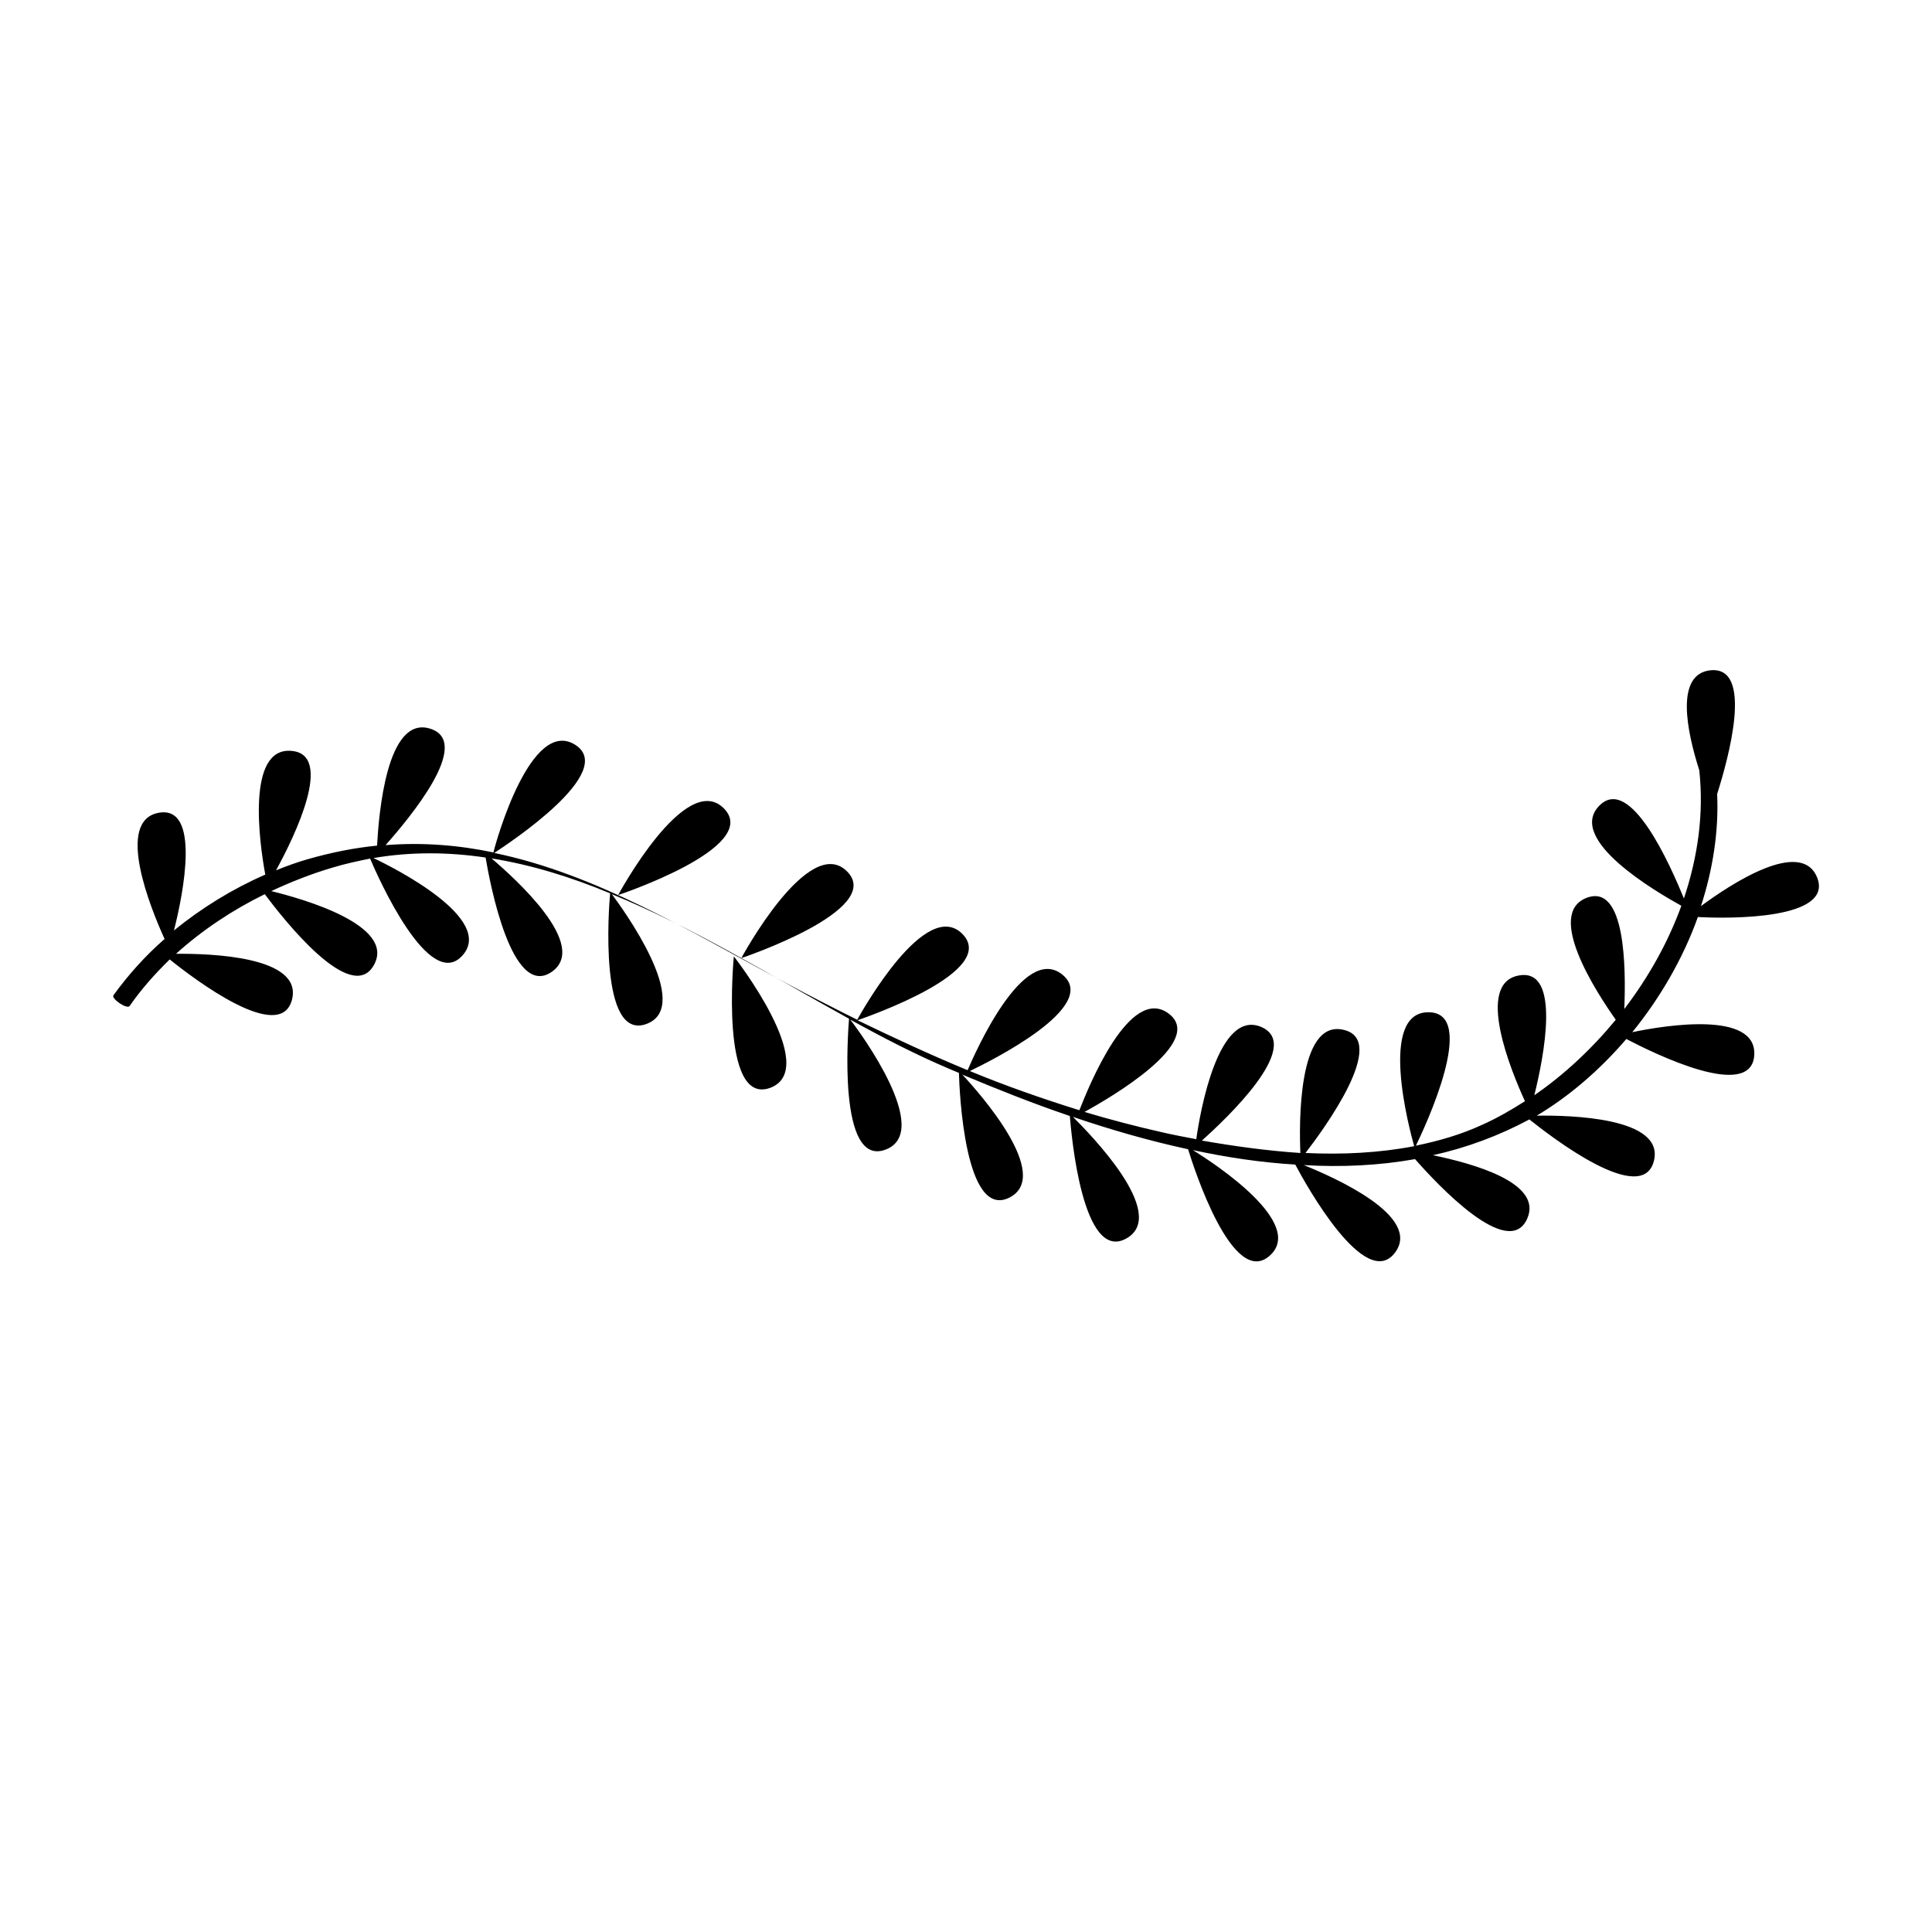 <?xml version="1.0" encoding="utf-8"?>
<!-- Generator: Adobe Illustrator 22.0.0, SVG Export Plug-In . SVG Version: 6.00 Build 0)  -->
<svg version="1.1" id="Layer_1" xmlns="http://www.w3.org/2000/svg" xmlns:xlink="http://www.w3.org/1999/xlink" x="0px" y="0px"
	 viewBox="0 0 1133.9 1133.9" style="enable-background:new 0 0 1133.9 1133.9;" xml:space="preserve">
<style type="text/css">
	.st0{fill:#1C1A1A;}
	.st1{fill-rule:evenodd;clip-rule:evenodd;fill:#1C1D1D;}
	.st2{fill:#1C1D1D;}
	.st3{fill:#010101;}
	.st4{fill:#333333;}
</style>
<g id="OBJECTS_8_">
	<g>
		<path d="M424.9,474.5c-22.5-22.8-62.1,50.8-62.1,50.8S447.2,497.3,424.9,474.5z"/>
		<path d="M452.2,638.4c29.8-11.5-21.5-77.1-21.5-77.1S422.1,649.7,452.2,638.4z"/>
		<path d="M497.2,511.5c-22.5-22.8-62.1,50.8-62.1,50.8S519.5,534.1,497.2,511.5z"/>
		<path d="M1066.4,514.8c-9.5-22.8-50.3,3.8-68.1,17c7-21.5,10.5-44,9.5-65.8c6.5-20.5,21.8-75.3-4-72.6
			c-20.8,2.3-13.8,35.8-6.5,58.6c2.8,25.3-0.8,50.8-9,75.3c-7.8-19-31.5-73.3-49.8-54.3c-19,19.8,33.3,50.3,48.3,58.6
			c-7.8,21.5-19.3,42-33.5,60.6c1-23.8,0.8-73.8-22-65.3c-24.5,9.3,5.5,55.3,17,71.6c-14,17-30.3,32.3-47.8,44.3
			c5.5-22,16-74.8-9-70.3c-26,4.5-4.5,56.3,3.5,73.8c-8.3,5.3-16.5,10-25,13.8c-12.5,5.8-25.5,9.5-39,12.3c5-10.3,37-78.1,7.5-78.3
			c-29.8-0.3-11.3,68.8-8.5,78.6c-20.8,4-42.3,5-63.8,4c11-14.3,49.1-66.3,22.3-72.3c-27-6.3-26,56.1-25.3,72.3
			c-19.5-1.3-39-4-57.8-7.3c14-12.5,59.8-55.6,35-66.6c-25.3-11-36,49.3-38.3,65.8c-6.8-1.3-13.3-2.5-19.8-4
			c-15.5-3.5-30.8-7.5-45.8-12c15.5-8.5,71.6-41.3,49.3-57.8c-22.8-16.8-46.8,42.8-52.3,56.8c-21.8-6.8-43.3-14.3-64.3-23
			c11.5-5.5,77.1-38,54.3-56.6c-23-18.5-51.3,46.1-55.6,56.1c-21.8-9-43.3-19-64.6-29.3c7-2.5,82.8-28.8,61.6-50.6
			c-21.5-21.8-58.8,45-61.8,50.3c-14-7-27.8-14-41.3-21.3c-57.1-30.8-112.1-64.3-171.7-76.6c8-5.3,72.8-47.8,47.3-63.6
			c-25.8-15.8-46.1,56.1-47.8,63.3c-20.5-4.3-41.5-6-63.3-4.3c14-15.8,51.3-60.3,26.3-68.3c-25.8-8.3-30.3,50.8-31.3,68.6
			c-13.3,1.3-26.8,4-40.8,8c-6.3,1.8-12.3,4-18.5,6.5c11-20,34.3-68.1,9-70.1c-26.5-2.3-18.8,53.8-15.3,72.6
			c-19,8.3-37.3,19.5-53.6,32.8c5.8-22.8,15.5-73.3-8.8-69.1c-26,4.5-4.8,56.3,3.3,74.1c-11.5,10-21.5,21.3-30,33
			c-1.5,2,8,8.5,9.5,6.3c6.8-9.8,14.8-18.8,23.5-27.3c14.3,11.5,65.1,50.1,71.8,23.5c6.3-25.3-47.8-27-68.1-26.8
			c15.5-14,33.3-25.8,52.1-35c10.3,13.8,50.8,65.8,64.1,41.5c12.8-23.3-41.8-38.8-60.3-43.3c11.8-5.5,24-10.3,36-13.8
			c7.5-2.3,14.8-3.8,22-5.3c4.8,11.3,34.8,78.8,54.3,56.8c18.8-21.3-39-50.8-52.3-57.1c22.3-3.8,44.3-3.5,65.8-0.3
			c2.5,14.8,15.3,83.3,38.8,67.1c22.3-15.5-21.5-54.8-35.3-66.6c23.5,3.8,46.8,11,69.6,20.5c-0.8,8-6.8,87.3,21.5,76.6
			c27.5-10.5-14.3-67.8-20.5-76.1c47.8,19.5,93.9,48.1,139.2,73.1c-0.5,6.8-7,87.6,21.5,76.8c27.8-10.5-14.8-68.6-20.8-76.3
			c19.5,10.8,39,20.8,58.3,29c1.8,0.8,3.8,1.5,5.5,2.3c0.3,11,3.5,86.6,29.8,73.1c25-13-17.5-61.1-27.8-72.1
			c19.8,8.3,41,16.8,63.1,24.3c0.8,10,7.3,86.6,33.3,71.8c25-14.3-22-61.8-31.5-71.3c22,7.5,44.5,14,67.6,19
			c3.3,10.8,26.3,82.3,48.1,62.3c20.5-18.8-31.5-53.3-45.3-61.8c20,4.3,40,7.3,60.1,8.5c6.5,12.3,41.3,74.8,58.6,51.6
			c15.8-21.3-35.5-44-53.6-51.3c22,1.3,44,0.3,65.3-3.5c13,14.8,54.8,59.6,65.8,35c9.5-21.3-32.3-32.5-55.3-37.3
			c19.5-4.3,38.5-11.3,56.6-21c12.5,10,66.3,51.6,73.1,24.3c6.3-25.5-49.1-26.8-68.8-26.5c19-11.3,37-26.8,52.6-45
			c16.3,8.5,73.6,36.8,75.1,9.3c1.3-25.8-51.6-17.5-71.6-13.3c16.3-20,29.8-43.3,38.5-67.6C1015.8,539.3,1076.6,539.6,1066.4,514.8z
			"/>
	</g>
</g>
</svg>
